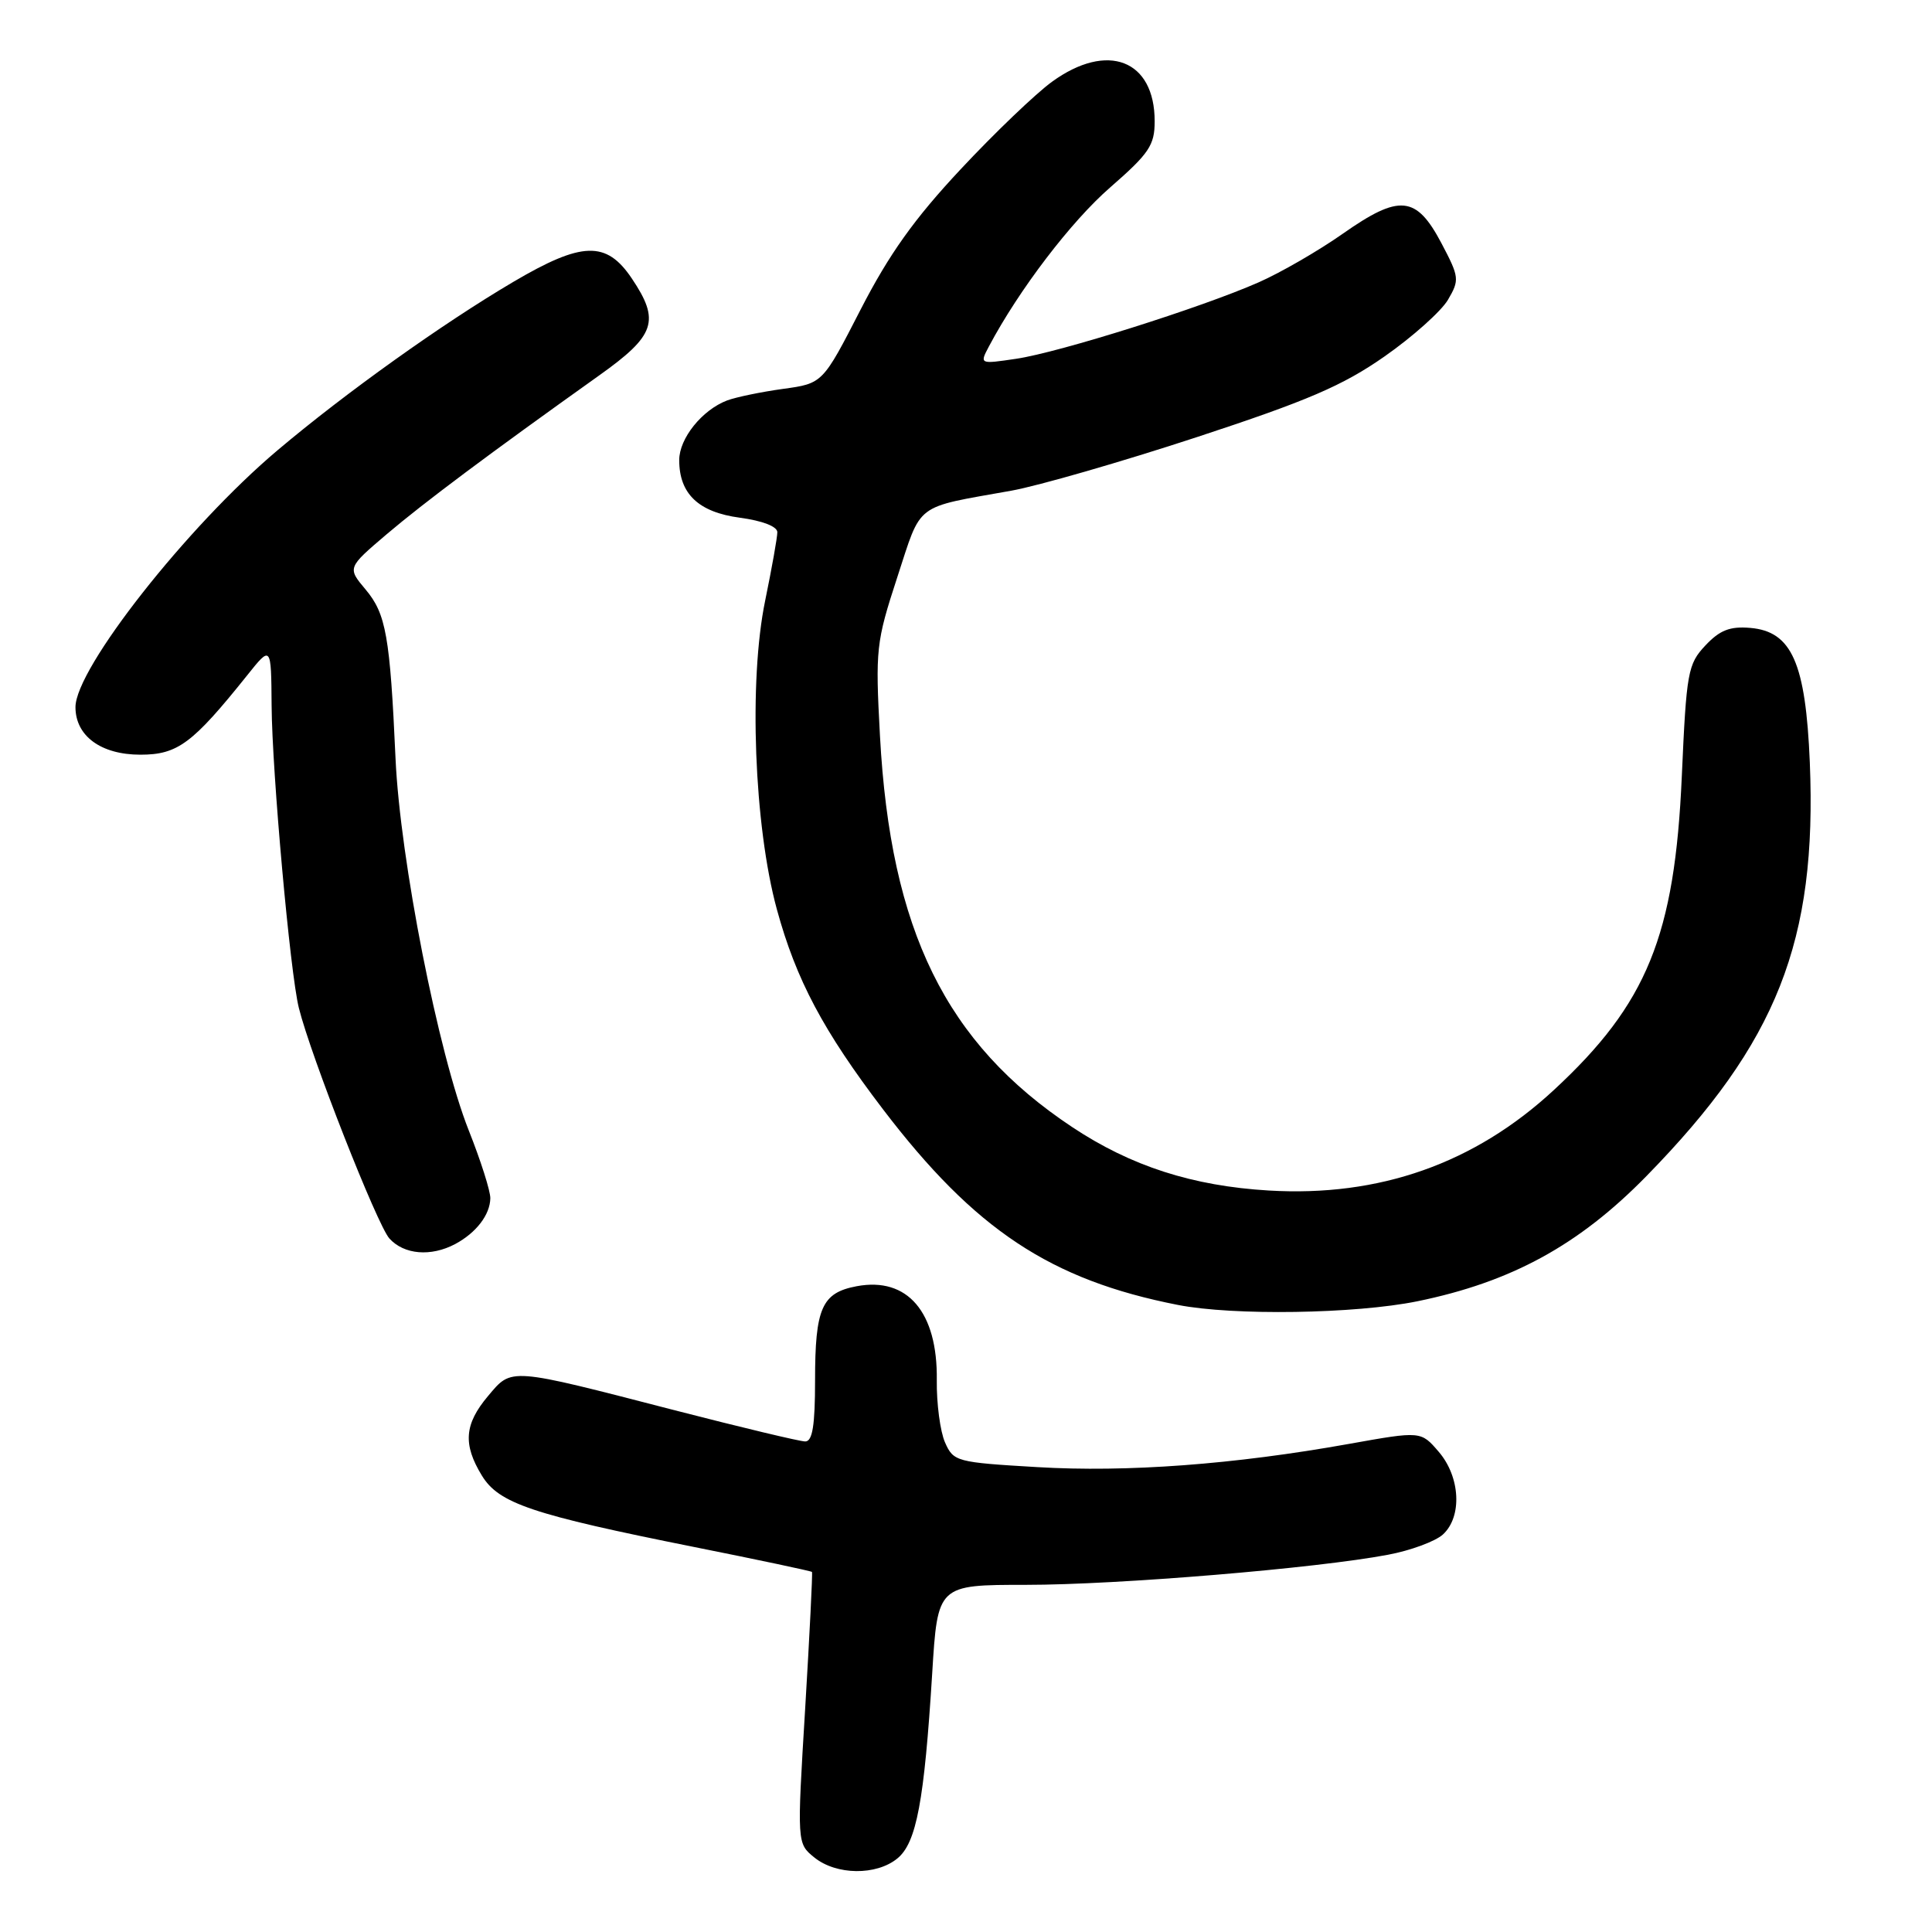 <?xml version="1.0" encoding="UTF-8" standalone="no"?>
<!DOCTYPE svg PUBLIC "-//W3C//DTD SVG 1.1//EN" "http://www.w3.org/Graphics/SVG/1.1/DTD/svg11.dtd" >
<svg xmlns="http://www.w3.org/2000/svg" xmlns:xlink="http://www.w3.org/1999/xlink" version="1.1" viewBox="0 0 256 256">
 <g >
 <path fill="currentColor"
d=" M 118.91 246.25 C 121.44 244.18 122.47 238.66 123.52 221.75 C 124.24 210.00 124.24 210.00 135.96 210.00 C 148.12 210.00 174.47 207.81 183.93 206.01 C 186.92 205.45 190.18 204.24 191.18 203.34 C 193.77 200.99 193.51 195.71 190.64 192.37 C 188.28 189.62 188.28 189.62 178.77 191.32 C 163.53 194.05 149.32 195.11 137.44 194.40 C 126.73 193.77 126.34 193.67 125.22 191.13 C 124.58 189.68 124.09 185.97 124.13 182.87 C 124.25 173.85 120.25 169.17 113.52 170.43 C 108.89 171.30 108.00 173.32 108.00 182.93 C 108.00 188.87 107.66 191.00 106.70 191.00 C 105.99 191.00 98.23 189.14 89.45 186.88 C 67.28 181.15 67.86 181.19 64.66 184.99 C 61.53 188.71 61.32 191.38 63.85 195.52 C 66.10 199.21 70.47 200.68 91.95 204.98 C 100.46 206.68 107.49 208.17 107.59 208.29 C 107.69 208.40 107.28 216.55 106.69 226.38 C 105.60 244.26 105.60 244.26 107.91 246.13 C 110.82 248.48 116.12 248.54 118.91 246.25 Z  M 187.79 172.43 C 200.25 169.88 209.20 165.00 218.17 155.83 C 235.48 138.14 240.78 124.72 239.81 101.03 C 239.26 87.83 237.42 83.67 231.92 83.20 C 229.22 82.97 227.88 83.50 225.97 85.53 C 223.65 88.00 223.46 89.05 222.85 102.83 C 221.92 124.00 218.25 132.99 205.91 144.42 C 195.38 154.18 182.77 158.62 168.12 157.75 C 158.02 157.15 149.86 154.52 142.08 149.35 C 125.32 138.22 118.00 123.33 116.60 97.50 C 115.98 86.03 116.08 85.11 118.89 76.50 C 122.17 66.48 121.03 67.34 134.00 65.02 C 137.57 64.38 148.63 61.19 158.56 57.93 C 173.24 53.11 177.90 51.11 183.43 47.25 C 187.17 44.64 190.96 41.25 191.86 39.73 C 193.41 37.08 193.37 36.73 191.00 32.23 C 187.66 25.91 185.45 25.69 177.94 30.96 C 174.71 33.23 169.69 36.13 166.78 37.41 C 159.22 40.75 140.35 46.70 134.65 47.54 C 129.79 48.26 129.79 48.26 131.05 45.88 C 135.01 38.41 141.95 29.31 147.11 24.83 C 152.27 20.33 153.00 19.25 153.00 16.07 C 153.00 7.92 146.74 5.50 139.40 10.83 C 137.26 12.38 131.80 17.60 127.29 22.43 C 121.14 29.00 117.81 33.68 114.04 41.01 C 109.01 50.81 109.01 50.81 103.75 51.53 C 100.86 51.93 97.53 52.62 96.35 53.06 C 93.03 54.32 90.00 58.09 90.00 60.97 C 90.00 65.44 92.56 67.87 98.04 68.60 C 101.02 69.00 103.00 69.76 103.00 70.52 C 103.00 71.22 102.27 75.29 101.39 79.58 C 99.19 90.21 99.92 109.44 102.94 120.50 C 105.49 129.83 109.09 136.61 117.01 147.00 C 129.17 162.95 139.20 169.60 156.08 172.91 C 163.41 174.35 179.57 174.10 187.79 172.43 Z  M 60.32 164.84 C 63.10 163.35 64.93 160.97 64.97 158.78 C 64.99 157.83 63.70 153.78 62.11 149.78 C 58.08 139.62 53.01 113.87 52.41 100.50 C 51.68 84.29 51.15 81.34 48.45 78.12 C 46.02 75.23 46.02 75.23 51.26 70.77 C 56.25 66.54 64.70 60.22 79.36 49.77 C 86.86 44.44 87.50 42.53 83.72 36.90 C 80.35 31.88 77.13 31.98 68.00 37.36 C 58.62 42.89 45.83 52.02 36.79 59.65 C 24.81 69.75 10.00 88.57 10.00 93.70 C 10.00 97.52 13.38 100.00 18.60 100.00 C 23.54 100.00 25.51 98.53 32.74 89.50 C 35.93 85.50 35.93 85.50 35.99 93.50 C 36.05 102.31 38.44 128.91 39.60 133.56 C 41.17 139.89 49.98 162.32 51.60 164.11 C 53.54 166.25 57.10 166.55 60.32 164.84 Z "/>
</g>
</svg>